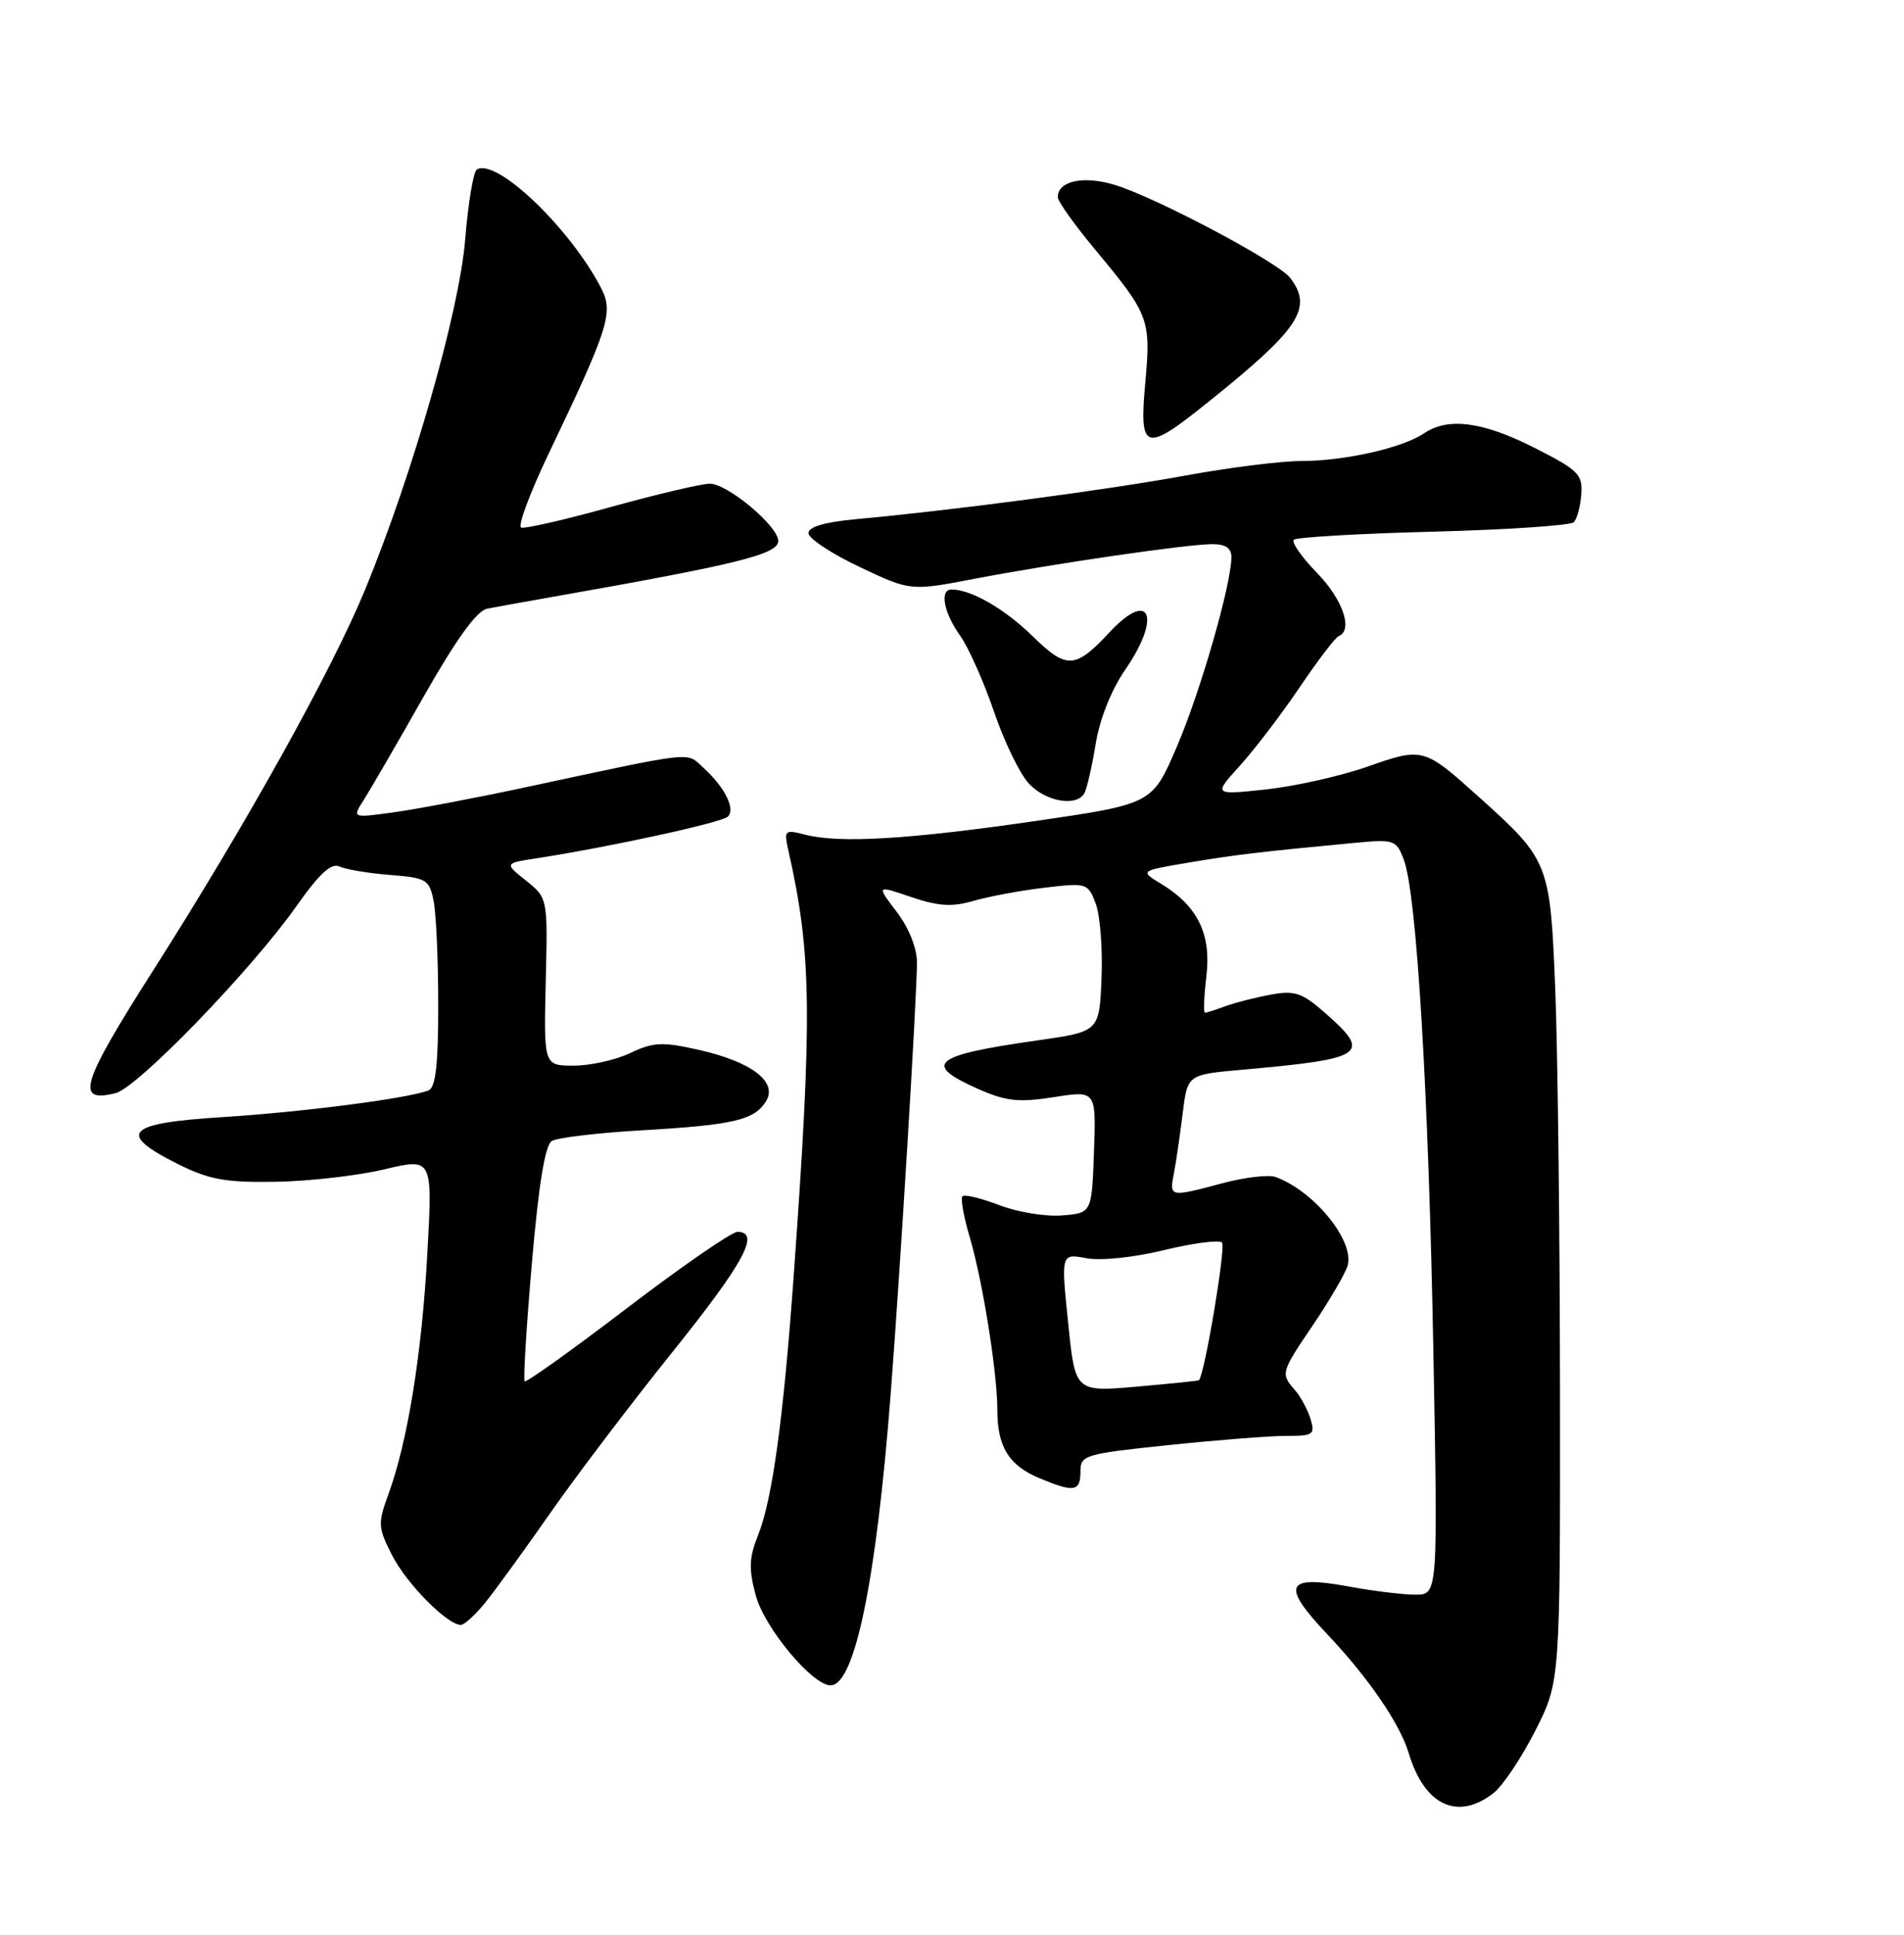 <?xml version="1.0" encoding="UTF-8" standalone="no"?>
<!DOCTYPE svg PUBLIC "-//W3C//DTD SVG 1.1//EN" "http://www.w3.org/Graphics/SVG/1.1/DTD/svg11.dtd" >
<svg xmlns="http://www.w3.org/2000/svg" xmlns:xlink="http://www.w3.org/1999/xlink" version="1.1" viewBox="0 0 252 256">
 <g >
 <path fill="currentColor"
d=" M 197.70 237.23 C 198.91 236.28 201.38 232.57 203.20 229.00 C 206.50 222.50 206.50 222.50 206.47 184.00 C 206.45 162.82 206.17 138.90 205.84 130.84 C 205.18 114.21 205.01 113.79 195.82 105.53 C 188.44 98.89 188.34 98.86 180.96 101.45 C 177.39 102.70 171.34 104.05 167.52 104.46 C 160.58 105.20 160.58 105.20 164.15 101.26 C 166.11 99.09 169.66 94.43 172.04 90.90 C 174.42 87.38 176.73 84.35 177.18 84.17 C 179.12 83.38 177.72 79.30 174.31 75.81 C 172.29 73.73 170.91 71.76 171.24 71.42 C 171.58 71.09 179.87 70.60 189.68 70.35 C 199.48 70.09 207.86 69.53 208.29 69.10 C 208.72 68.67 209.17 67.01 209.29 65.41 C 209.48 62.77 208.90 62.20 203.09 59.25 C 196.25 55.78 191.65 55.18 188.47 57.34 C 185.66 59.26 177.94 61.00 172.25 61.00 C 169.57 61.00 162.62 61.87 156.80 62.94 C 146.57 64.82 126.11 67.53 113.25 68.70 C 109.17 69.08 107.00 69.71 107.00 70.54 C 107.00 71.24 110.04 73.25 113.75 75.01 C 120.50 78.21 120.50 78.21 129.00 76.58 C 139.57 74.56 157.15 72.00 160.49 72.00 C 162.22 72.00 163.00 72.54 162.98 73.75 C 162.95 77.41 158.85 91.62 155.74 98.85 C 152.50 106.38 152.50 106.38 137.00 108.64 C 120.24 111.07 111.16 111.61 106.61 110.45 C 103.82 109.74 103.74 109.82 104.36 112.61 C 107.43 126.21 107.53 134.22 105.07 168.50 C 103.71 187.56 102.23 198.38 100.35 203.08 C 99.14 206.10 99.08 207.59 100.03 211.11 C 101.18 215.39 107.52 223.00 109.93 223.00 C 113.12 223.00 115.97 209.20 117.88 184.50 C 119.16 167.95 121.36 131.85 121.36 127.33 C 121.36 125.43 120.28 122.74 118.67 120.64 C 115.99 117.12 115.99 117.12 120.59 118.69 C 124.20 119.91 126.00 120.03 128.85 119.20 C 130.86 118.62 135.08 117.83 138.23 117.46 C 143.84 116.79 143.99 116.84 145.02 119.56 C 145.60 121.09 145.95 125.53 145.79 129.42 C 145.50 136.50 145.50 136.50 137.32 137.66 C 123.43 139.63 122.01 140.79 129.45 144.08 C 133.16 145.72 134.81 145.90 139.48 145.17 C 145.08 144.29 145.08 144.29 144.79 152.40 C 144.50 160.50 144.50 160.50 140.58 160.82 C 138.42 161.00 134.68 160.39 132.27 159.46 C 129.85 158.54 127.66 158.01 127.38 158.28 C 127.11 158.56 127.54 160.97 128.33 163.64 C 130.05 169.42 132.00 181.61 132.00 186.58 C 132.00 191.42 133.53 193.91 137.55 195.58 C 142.16 197.51 143.00 197.38 143.00 194.71 C 143.00 192.53 143.53 192.37 154.75 191.20 C 161.21 190.53 168.22 189.98 170.32 189.99 C 173.81 190.00 174.08 189.81 173.45 187.75 C 173.07 186.51 172.14 184.79 171.38 183.92 C 169.47 181.74 169.51 181.61 173.86 175.20 C 175.98 172.06 178.00 168.60 178.35 167.50 C 179.35 164.28 173.95 157.60 168.84 155.74 C 167.93 155.40 164.78 155.77 161.84 156.55 C 154.78 158.43 154.76 158.43 155.37 155.25 C 155.66 153.74 156.18 150.18 156.53 147.34 C 157.16 142.19 157.16 142.19 164.33 141.55 C 180.69 140.10 181.60 139.49 175.43 134.07 C 172.33 131.35 171.37 131.02 168.18 131.61 C 166.16 131.98 163.46 132.67 162.18 133.14 C 160.91 133.61 159.70 134.00 159.48 134.00 C 159.27 134.00 159.35 131.82 159.67 129.15 C 160.33 123.59 158.52 119.90 153.72 116.97 C 150.85 115.23 150.85 115.23 157.18 114.16 C 163.24 113.13 166.75 112.71 179.13 111.54 C 184.56 111.03 184.80 111.11 185.80 113.76 C 187.50 118.24 189.07 144.37 189.71 178.75 C 190.31 211.00 190.31 211.00 187.34 211.00 C 185.70 211.00 181.75 210.52 178.56 209.93 C 170.11 208.36 169.49 209.71 175.68 216.25 C 181.14 222.03 185.28 228.07 186.46 232.00 C 188.53 238.91 192.95 240.96 197.70 237.23 Z  M 64.16 212.13 C 65.45 210.56 69.29 205.26 72.71 200.37 C 76.12 195.47 83.42 185.85 88.93 178.98 C 98.48 167.09 100.70 163.00 97.60 163.00 C 96.84 163.00 90.27 167.53 83.01 173.07 C 75.75 178.61 69.64 182.97 69.44 182.77 C 69.24 182.57 69.67 175.52 70.40 167.10 C 71.29 156.74 72.14 151.53 73.03 150.98 C 73.75 150.53 79.10 149.90 84.92 149.56 C 97.08 148.86 99.86 148.21 101.40 145.69 C 102.95 143.13 99.44 140.47 92.43 138.90 C 87.66 137.83 86.46 137.89 83.43 139.33 C 81.51 140.25 78.14 141.00 75.95 141.00 C 71.97 141.00 71.97 141.00 72.23 129.91 C 72.50 118.83 72.50 118.83 69.62 116.52 C 66.74 114.22 66.74 114.22 71.12 113.55 C 80.61 112.09 95.54 108.84 96.34 108.05 C 97.37 107.03 95.91 104.14 93.08 101.57 C 90.75 99.46 92.41 99.28 69.00 104.29 C 62.67 105.64 55.05 107.08 52.06 107.49 C 46.61 108.24 46.61 108.24 48.13 105.87 C 48.96 104.57 52.53 98.42 56.05 92.21 C 60.37 84.59 63.11 80.80 64.48 80.54 C 65.59 80.32 69.20 79.67 72.50 79.09 C 97.73 74.65 103.00 73.35 103.00 71.57 C 103.00 69.61 96.29 64.00 93.95 64.00 C 92.86 64.00 87.00 65.38 80.93 67.06 C 74.85 68.75 69.48 69.99 68.98 69.81 C 68.49 69.64 70.13 65.22 72.63 60.00 C 80.58 43.38 81.23 41.34 79.56 38.12 C 75.44 30.16 65.68 20.84 63.11 22.43 C 62.65 22.71 61.96 26.87 61.57 31.67 C 60.81 41.11 54.63 62.71 48.33 78.00 C 43.90 88.75 32.55 109.13 20.32 128.33 C 10.70 143.43 9.91 145.99 15.30 144.64 C 18.22 143.91 33.28 128.34 39.22 119.92 C 42.29 115.56 43.84 114.14 44.96 114.66 C 45.81 115.05 48.81 115.55 51.64 115.77 C 56.45 116.15 56.82 116.37 57.39 119.21 C 57.73 120.88 58.00 127.10 58.00 133.02 C 58.00 140.99 57.66 143.92 56.69 144.29 C 53.93 145.35 40.06 147.14 29.50 147.81 C 16.68 148.61 15.39 149.94 23.50 154.00 C 27.69 156.09 29.80 156.48 36.50 156.37 C 40.90 156.30 47.37 155.56 50.88 154.72 C 57.26 153.21 57.26 153.21 56.56 165.85 C 55.83 179.17 53.96 190.71 51.42 197.68 C 49.99 201.59 50.02 202.11 51.90 205.80 C 53.81 209.55 59.20 215.00 60.99 215.00 C 61.45 215.00 62.87 213.71 64.16 212.13 Z  M 143.49 105.01 C 143.83 104.47 144.50 101.55 145.00 98.52 C 145.54 95.15 147.08 91.29 148.95 88.58 C 153.73 81.63 152.23 77.92 146.92 83.59 C 142.29 88.55 141.20 88.61 136.64 84.15 C 132.93 80.53 128.52 78.00 125.93 78.00 C 124.34 78.00 124.90 81.05 127.05 84.07 C 128.18 85.66 130.21 90.20 131.56 94.17 C 132.91 98.14 134.99 102.42 136.18 103.69 C 138.40 106.05 142.40 106.78 143.49 105.01 Z  M 159.71 53.36 C 172.01 43.51 173.83 40.77 170.75 36.76 C 169.15 34.68 152.90 26.07 147.49 24.45 C 143.37 23.21 140.00 23.95 140.00 26.09 C 140.00 26.64 142.24 29.78 144.98 33.07 C 152.11 41.64 152.34 42.26 151.58 50.66 C 150.76 59.69 151.50 59.94 159.71 53.36 Z  M 141.37 175.02 C 140.43 165.86 140.43 165.86 143.77 166.48 C 145.68 166.84 150.06 166.39 154.07 165.41 C 157.91 164.48 161.36 164.03 161.74 164.41 C 162.28 164.95 159.41 182.01 158.68 182.63 C 158.58 182.71 154.86 183.09 150.40 183.48 C 142.30 184.18 142.30 184.18 141.37 175.02 Z "/>
</g>
</svg>